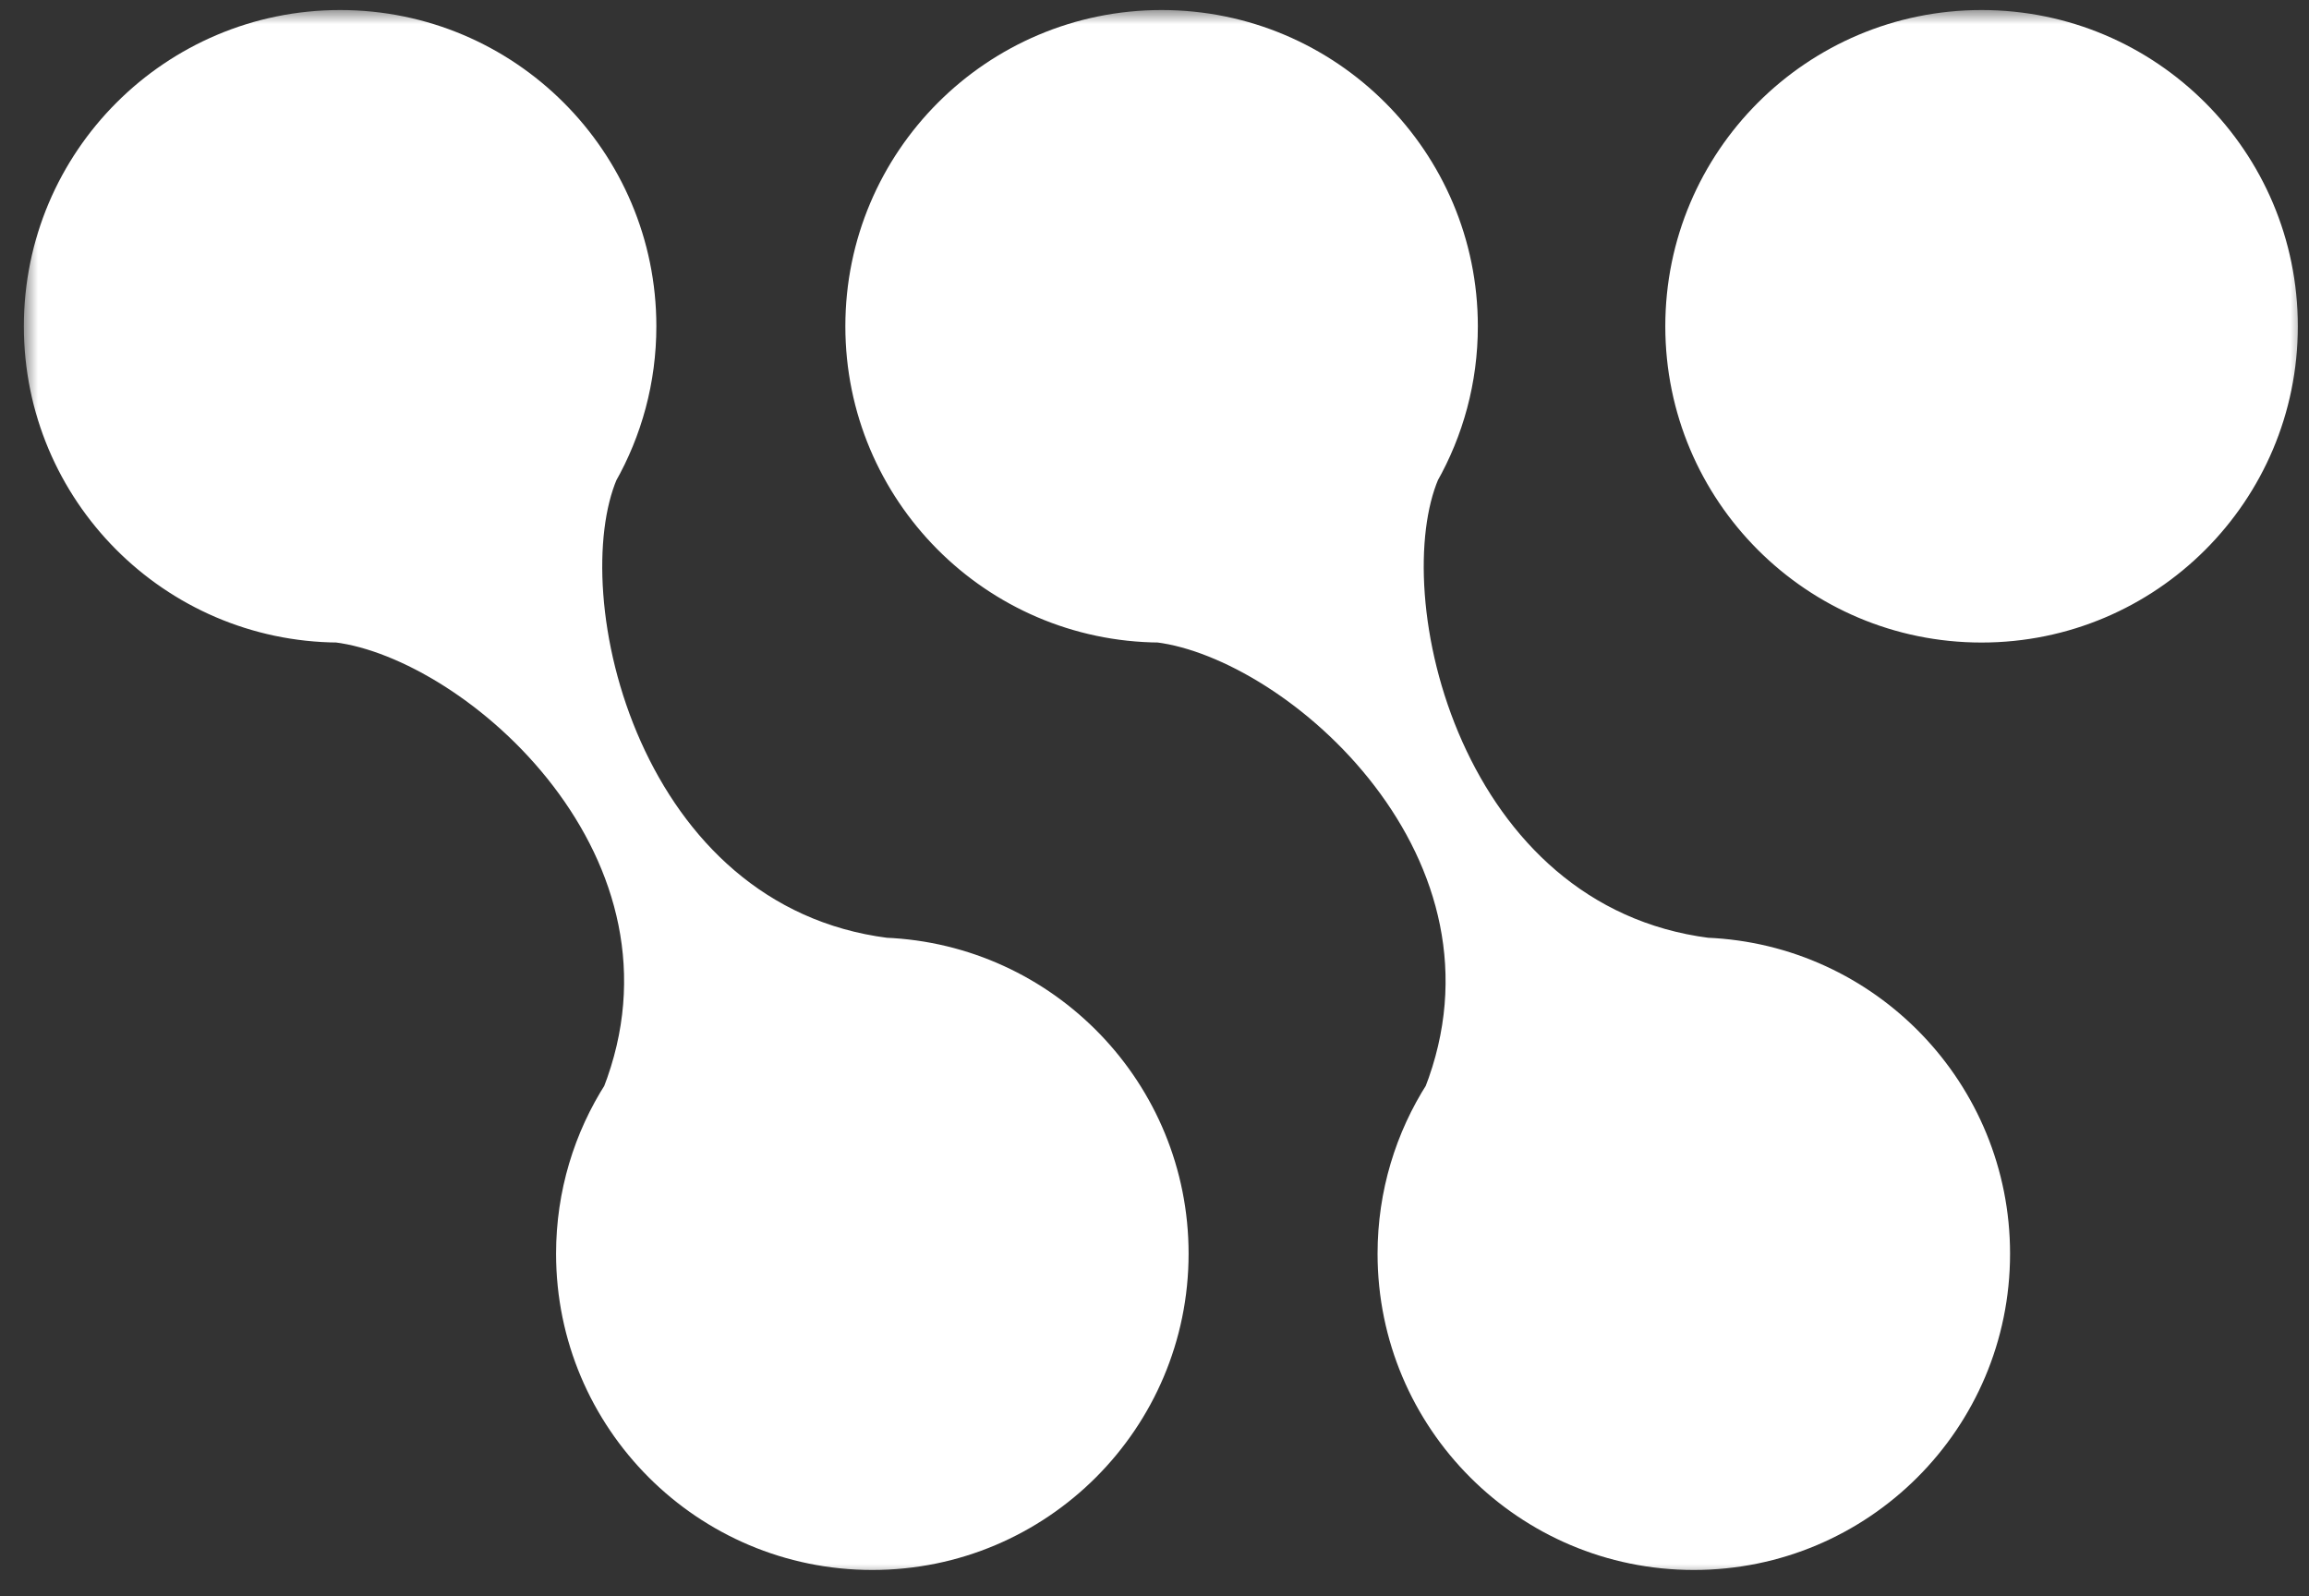 <svg width="81" height="56" viewBox="0 0 81 56" fill="none" xmlns="http://www.w3.org/2000/svg">
<rect x="0" y="0" width="81" height="56" fill="#333333" stroke="none"/>
<mask id="path-1-outside-1_71_1075" maskUnits="userSpaceOnUse" x="0.837" y="0.352" width="80" height="55" fill="black">
<rect fill="white" x="0.837" y="0.352" width="80" height="55"/>
<path fill-rule="evenodd" clip-rule="evenodd" d="M22.025 11.446C22.025 13.252 21.551 14.947 20.72 16.414C18.765 21.012 21.5 32.679 31.016 33.894C36.399 34.111 40.696 38.543 40.696 43.979C40.696 49.554 36.176 54.074 30.602 54.074C25.027 54.074 20.507 49.554 20.507 43.979C20.507 41.975 21.091 40.108 22.098 38.538C25.54 29.729 17.025 22.182 11.868 21.54C6.322 21.506 1.837 16.999 1.837 11.446C1.837 5.871 6.356 1.352 11.931 1.352C17.506 1.352 22.025 5.871 22.025 11.446ZM69.513 21.54C75.088 21.54 79.608 17.021 79.608 11.446C79.608 5.871 75.088 1.352 69.513 1.352C63.939 1.352 59.419 5.871 59.419 11.446C59.419 17.021 63.939 21.54 69.513 21.54ZM50.843 11.446C50.843 13.252 50.368 14.948 49.537 16.415C47.583 21.013 50.318 32.679 59.834 33.894C65.216 34.111 69.513 38.543 69.513 43.98C69.513 49.554 64.994 54.074 59.419 54.074C53.844 54.074 49.325 49.554 49.325 43.98C49.325 41.975 49.909 40.108 50.916 38.538C54.357 29.73 45.843 22.182 40.685 21.54C35.14 21.506 30.655 17 30.655 11.446C30.655 5.871 35.174 1.352 40.749 1.352C46.324 1.352 50.843 5.871 50.843 11.446Z"/>
</mask>
<path fill-rule="evenodd" clip-rule="evenodd" d="M22.025 11.446C22.025 13.252 21.551 14.947 20.72 16.414C18.765 21.012 21.5 32.679 31.016 33.894C36.399 34.111 40.696 38.543 40.696 43.979C40.696 49.554 36.176 54.074 30.602 54.074C25.027 54.074 20.507 49.554 20.507 43.979C20.507 41.975 21.091 40.108 22.098 38.538C25.54 29.729 17.025 22.182 11.868 21.54C6.322 21.506 1.837 16.999 1.837 11.446C1.837 5.871 6.356 1.352 11.931 1.352C17.506 1.352 22.025 5.871 22.025 11.446ZM69.513 21.54C75.088 21.54 79.608 17.021 79.608 11.446C79.608 5.871 75.088 1.352 69.513 1.352C63.939 1.352 59.419 5.871 59.419 11.446C59.419 17.021 63.939 21.54 69.513 21.54ZM50.843 11.446C50.843 13.252 50.368 14.948 49.537 16.415C47.583 21.013 50.318 32.679 59.834 33.894C65.216 34.111 69.513 38.543 69.513 43.98C69.513 49.554 64.994 54.074 59.419 54.074C53.844 54.074 49.325 49.554 49.325 43.98C49.325 41.975 49.909 40.108 50.916 38.538C54.357 29.73 45.843 22.182 40.685 21.54C35.14 21.506 30.655 17 30.655 11.446C30.655 5.871 35.174 1.352 40.749 1.352C46.324 1.352 50.843 5.871 50.843 11.446Z" fill="white"/>
<path d="M20.72 16.414L19.85 15.921L19.822 15.971L19.799 16.023L20.72 16.414ZM31.016 33.894L30.889 34.885L30.932 34.891L30.976 34.893L31.016 33.894ZM22.098 38.538L22.94 39.077L22.994 38.994L23.03 38.901L22.098 38.538ZM11.868 21.54L11.991 20.547L11.933 20.54L11.874 20.54L11.868 21.54ZM49.537 16.415L48.667 15.922L48.639 15.971L48.617 16.024L49.537 16.415ZM59.834 33.894L59.707 34.886L59.75 34.891L59.793 34.893L59.834 33.894ZM50.916 38.538L51.758 39.078L51.811 38.994L51.847 38.902L50.916 38.538ZM40.685 21.54L40.809 20.548L40.75 20.54L40.691 20.54L40.685 21.54ZM21.59 16.907C22.504 15.294 23.025 13.429 23.025 11.446H21.025C21.025 13.075 20.598 14.601 19.85 15.921L21.59 16.907ZM31.142 32.901C26.828 32.351 24.011 29.441 22.479 26.015C21.713 24.302 21.285 22.488 21.163 20.841C21.04 19.178 21.234 17.76 21.64 16.805L19.799 16.023C19.228 17.367 19.031 19.132 19.169 20.988C19.307 22.86 19.79 24.901 20.654 26.831C22.379 30.691 25.688 34.222 30.889 34.885L31.142 32.901ZM41.696 43.979C41.696 38.004 36.973 33.133 31.056 32.894L30.976 34.893C35.824 35.088 39.696 39.082 39.696 43.979H41.696ZM30.602 55.074C36.729 55.074 41.696 50.106 41.696 43.979H39.696C39.696 49.002 35.624 53.074 30.602 53.074V55.074ZM19.507 43.979C19.507 50.106 24.474 55.074 30.602 55.074V53.074C25.579 53.074 21.507 49.002 21.507 43.979H19.507ZM21.257 37.998C20.149 39.724 19.507 41.778 19.507 43.979H21.507C21.507 42.172 22.033 40.491 22.94 39.077L21.257 37.998ZM11.744 22.532C13.994 22.812 17.19 24.673 19.413 27.583C21.602 30.45 22.729 34.175 21.167 38.174L23.03 38.901C24.909 34.092 23.499 29.639 21.002 26.369C18.538 23.143 14.898 20.909 11.991 20.547L11.744 22.532ZM0.837 11.446C0.837 17.55 5.766 22.502 11.861 22.54L11.874 20.54C6.878 20.509 2.837 16.449 2.837 11.446H0.837ZM11.931 0.352C5.804 0.352 0.837 5.319 0.837 11.446H2.837C2.837 6.423 6.909 2.352 11.931 2.352V0.352ZM23.025 11.446C23.025 5.319 18.058 0.352 11.931 0.352V2.352C16.954 2.352 21.025 6.423 21.025 11.446H23.025ZM78.608 11.446C78.608 16.468 74.536 20.54 69.513 20.54V22.54C75.641 22.54 80.608 17.573 80.608 11.446H78.608ZM69.513 2.352C74.536 2.352 78.608 6.423 78.608 11.446H80.608C80.608 5.319 75.641 0.352 69.513 0.352V2.352ZM60.419 11.446C60.419 6.423 64.491 2.352 69.513 2.352V0.352C63.386 0.352 58.419 5.319 58.419 11.446H60.419ZM69.513 20.54C64.491 20.54 60.419 16.468 60.419 11.446H58.419C58.419 17.573 63.386 22.54 69.513 22.54V20.54ZM50.407 16.908C51.322 15.294 51.843 13.43 51.843 11.446H49.843C49.843 13.075 49.416 14.601 48.667 15.922L50.407 16.908ZM59.96 32.902C55.646 32.351 52.829 29.441 51.297 26.015C50.531 24.302 50.103 22.488 49.981 20.841C49.858 19.179 50.052 17.761 50.458 16.806L48.617 16.024C48.046 17.368 47.849 19.132 47.986 20.989C48.125 22.86 48.608 24.901 49.471 26.831C51.197 30.692 54.506 34.222 59.707 34.886L59.96 32.902ZM70.513 43.98C70.513 38.005 65.791 33.133 59.874 32.894L59.793 34.893C64.642 35.089 68.513 39.082 68.513 43.98H70.513ZM59.419 55.074C65.546 55.074 70.513 50.107 70.513 43.98H68.513C68.513 49.002 64.442 53.074 59.419 53.074V55.074ZM48.325 43.98C48.325 50.107 53.292 55.074 59.419 55.074V53.074C54.397 53.074 50.325 49.002 50.325 43.98H48.325ZM50.074 37.998C48.967 39.724 48.325 41.779 48.325 43.98H50.325C50.325 42.172 50.851 40.492 51.758 39.078L50.074 37.998ZM40.562 22.532C42.812 22.812 46.008 24.673 48.23 27.584C50.419 30.45 51.547 34.175 49.985 38.174L51.847 38.902C53.726 34.092 52.317 29.639 49.82 26.37C47.356 23.143 43.716 20.91 40.809 20.548L40.562 22.532ZM29.655 11.446C29.655 17.55 34.584 22.502 40.679 22.54L40.691 20.54C35.695 20.509 31.655 16.449 31.655 11.446H29.655ZM40.749 0.352C34.622 0.352 29.655 5.319 29.655 11.446H31.655C31.655 6.423 35.726 2.352 40.749 2.352V0.352ZM51.843 11.446C51.843 5.319 46.876 0.352 40.749 0.352V2.352C45.771 2.352 49.843 6.423 49.843 11.446H51.843Z" fill="white" mask="url(#path-1-outside-1_71_1075)"/>
</svg>
